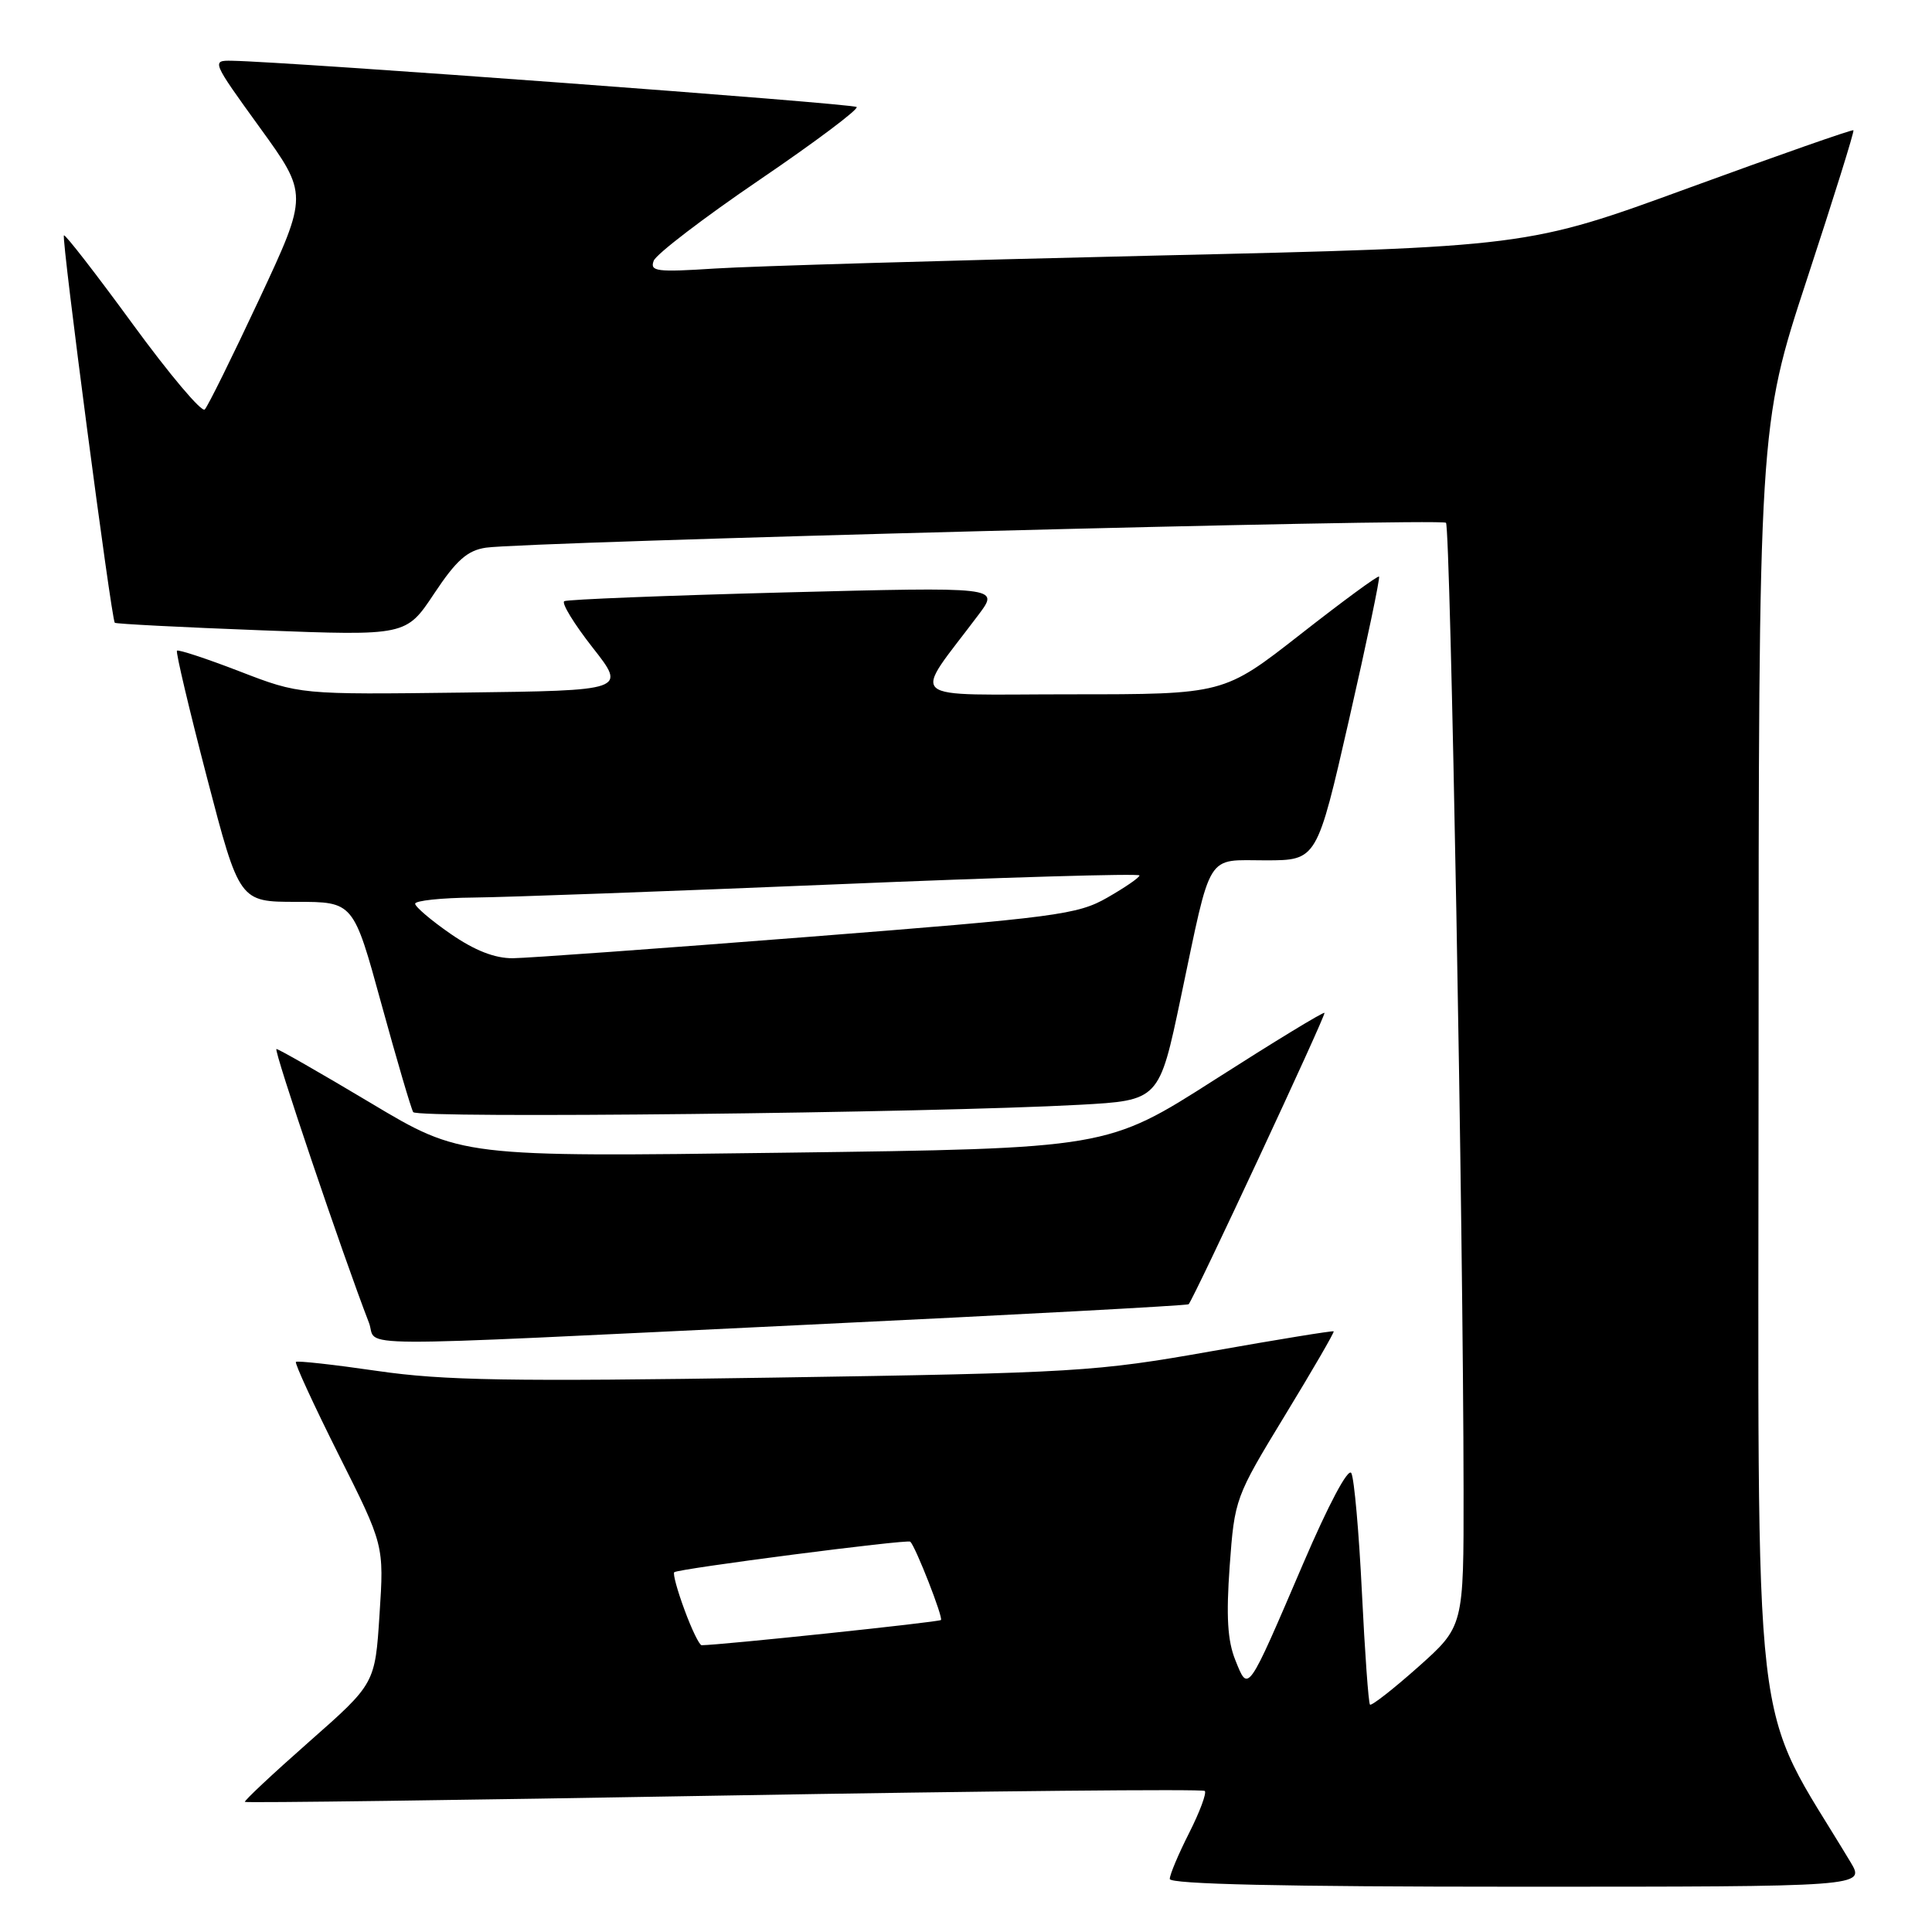 <?xml version="1.0" encoding="UTF-8" standalone="no"?>
<!DOCTYPE svg PUBLIC "-//W3C//DTD SVG 1.1//EN" "http://www.w3.org/Graphics/SVG/1.1/DTD/svg11.dtd" >
<svg xmlns="http://www.w3.org/2000/svg" xmlns:xlink="http://www.w3.org/1999/xlink" version="1.1" viewBox="0 0 256 256">
 <g >
 <path fill="currentColor"
d=" M 245.21 246.75 C 231.86 224.51 233.00 234.36 233.02 141.22 C 233.03 56.50 233.03 56.50 239.43 37.00 C 242.95 26.28 245.73 17.39 245.59 17.26 C 245.46 17.12 235.68 20.55 223.85 24.87 C 202.36 32.73 202.36 32.73 152.93 33.87 C 125.74 34.50 99.56 35.27 94.75 35.58 C 87.01 36.08 86.08 35.97 86.62 34.55 C 86.96 33.67 93.26 28.85 100.64 23.83 C 108.01 18.82 113.80 14.47 113.51 14.18 C 113.05 13.72 38.32 8.18 30.74 8.05 C 28.02 8.00 28.06 8.10 34.41 16.88 C 40.84 25.76 40.84 25.76 34.36 39.63 C 30.79 47.26 27.54 53.84 27.13 54.26 C 26.72 54.67 22.43 49.58 17.59 42.95 C 12.74 36.31 8.64 31.02 8.47 31.19 C 8.12 31.54 14.76 82.10 15.21 82.52 C 15.37 82.67 24.12 83.12 34.66 83.52 C 53.81 84.25 53.81 84.25 57.53 78.65 C 60.46 74.24 61.92 72.94 64.38 72.57 C 69.64 71.79 190.97 68.63 191.60 69.27 C 192.19 69.86 193.90 163.41 193.93 197.50 C 193.95 215.50 193.95 215.50 187.93 220.87 C 184.61 223.82 181.73 226.07 181.53 225.87 C 181.33 225.66 180.85 218.97 180.46 211.00 C 180.07 203.02 179.44 195.92 179.06 195.20 C 178.65 194.43 176.05 199.32 172.67 207.20 C 165.23 224.55 165.42 224.28 163.69 219.98 C 162.65 217.40 162.46 214.18 162.94 207.50 C 163.59 198.60 163.67 198.38 170.26 187.55 C 173.93 181.53 176.84 176.51 176.72 176.41 C 176.60 176.30 169.30 177.49 160.50 179.05 C 145.20 181.76 142.66 181.92 102.50 182.54 C 67.54 183.08 58.74 182.93 50.02 181.66 C 44.25 180.82 39.39 180.28 39.21 180.46 C 39.03 180.64 41.58 186.18 44.88 192.77 C 50.89 204.74 50.89 204.74 50.29 213.91 C 49.70 223.09 49.70 223.09 40.96 230.79 C 36.15 235.03 32.32 238.62 32.45 238.76 C 32.58 238.91 61.15 238.53 95.92 237.92 C 130.70 237.32 159.37 237.04 159.64 237.31 C 159.91 237.58 158.98 240.08 157.57 242.87 C 156.16 245.65 155.00 248.40 155.00 248.97 C 155.00 249.66 170.04 250.00 201.08 250.00 C 247.16 250.00 247.16 250.00 245.21 246.75 Z  M 106.85 175.54 C 134.54 174.22 157.33 172.99 157.50 172.82 C 158.18 172.10 175.72 134.48 175.50 134.21 C 175.36 134.05 168.83 138.03 160.98 143.05 C 146.70 152.18 146.70 152.18 103.90 152.74 C 61.09 153.31 61.09 153.31 49.12 146.15 C 42.54 142.22 36.92 139.00 36.63 139.00 C 36.19 139.00 45.43 166.34 48.88 175.25 C 50.18 178.59 43.81 178.56 106.85 175.54 Z  M 143.05 146.39 C 153.60 145.81 153.60 145.81 156.47 132.15 C 160.59 112.57 159.70 114.00 167.73 114.00 C 174.50 113.99 174.50 113.99 178.76 95.34 C 181.10 85.08 182.89 76.55 182.73 76.40 C 182.57 76.24 177.88 79.69 172.30 84.06 C 162.15 92.00 162.15 92.00 141.96 92.00 C 119.36 92.00 120.82 93.26 129.71 81.39 C 132.41 77.77 132.41 77.77 103.96 78.50 C 88.31 78.91 75.17 79.43 74.77 79.66 C 74.37 79.90 76.06 82.66 78.52 85.80 C 83.00 91.50 83.00 91.50 61.36 91.77 C 39.73 92.04 39.73 92.04 31.75 88.96 C 27.37 87.27 23.63 86.04 23.45 86.22 C 23.27 86.40 25.06 93.96 27.42 103.02 C 31.72 119.50 31.72 119.50 39.27 119.50 C 46.83 119.50 46.83 119.50 50.53 133.00 C 52.57 140.43 54.47 146.89 54.75 147.36 C 55.26 148.23 123.12 147.48 143.05 146.39 Z  M 90.71 213.34 C 89.76 210.78 89.14 208.53 89.34 208.33 C 89.79 207.87 120.27 203.93 120.62 204.28 C 121.35 205.01 125.00 214.34 124.68 214.66 C 124.39 214.94 95.53 217.98 92.97 218.00 C 92.67 218.00 91.65 215.90 90.71 213.34 Z  M 59.72 123.75 C 57.13 121.96 55.02 120.16 55.01 119.75 C 55.00 119.34 58.49 118.97 62.75 118.93 C 67.01 118.89 88.61 118.10 110.75 117.18 C 132.89 116.25 151.00 115.72 150.99 116.00 C 150.99 116.28 149.08 117.59 146.74 118.93 C 142.79 121.20 140.05 121.56 107.00 124.15 C 87.47 125.68 69.91 126.95 67.96 126.97 C 65.56 126.99 62.91 125.95 59.72 123.75 Z "/>
</g>
</svg>